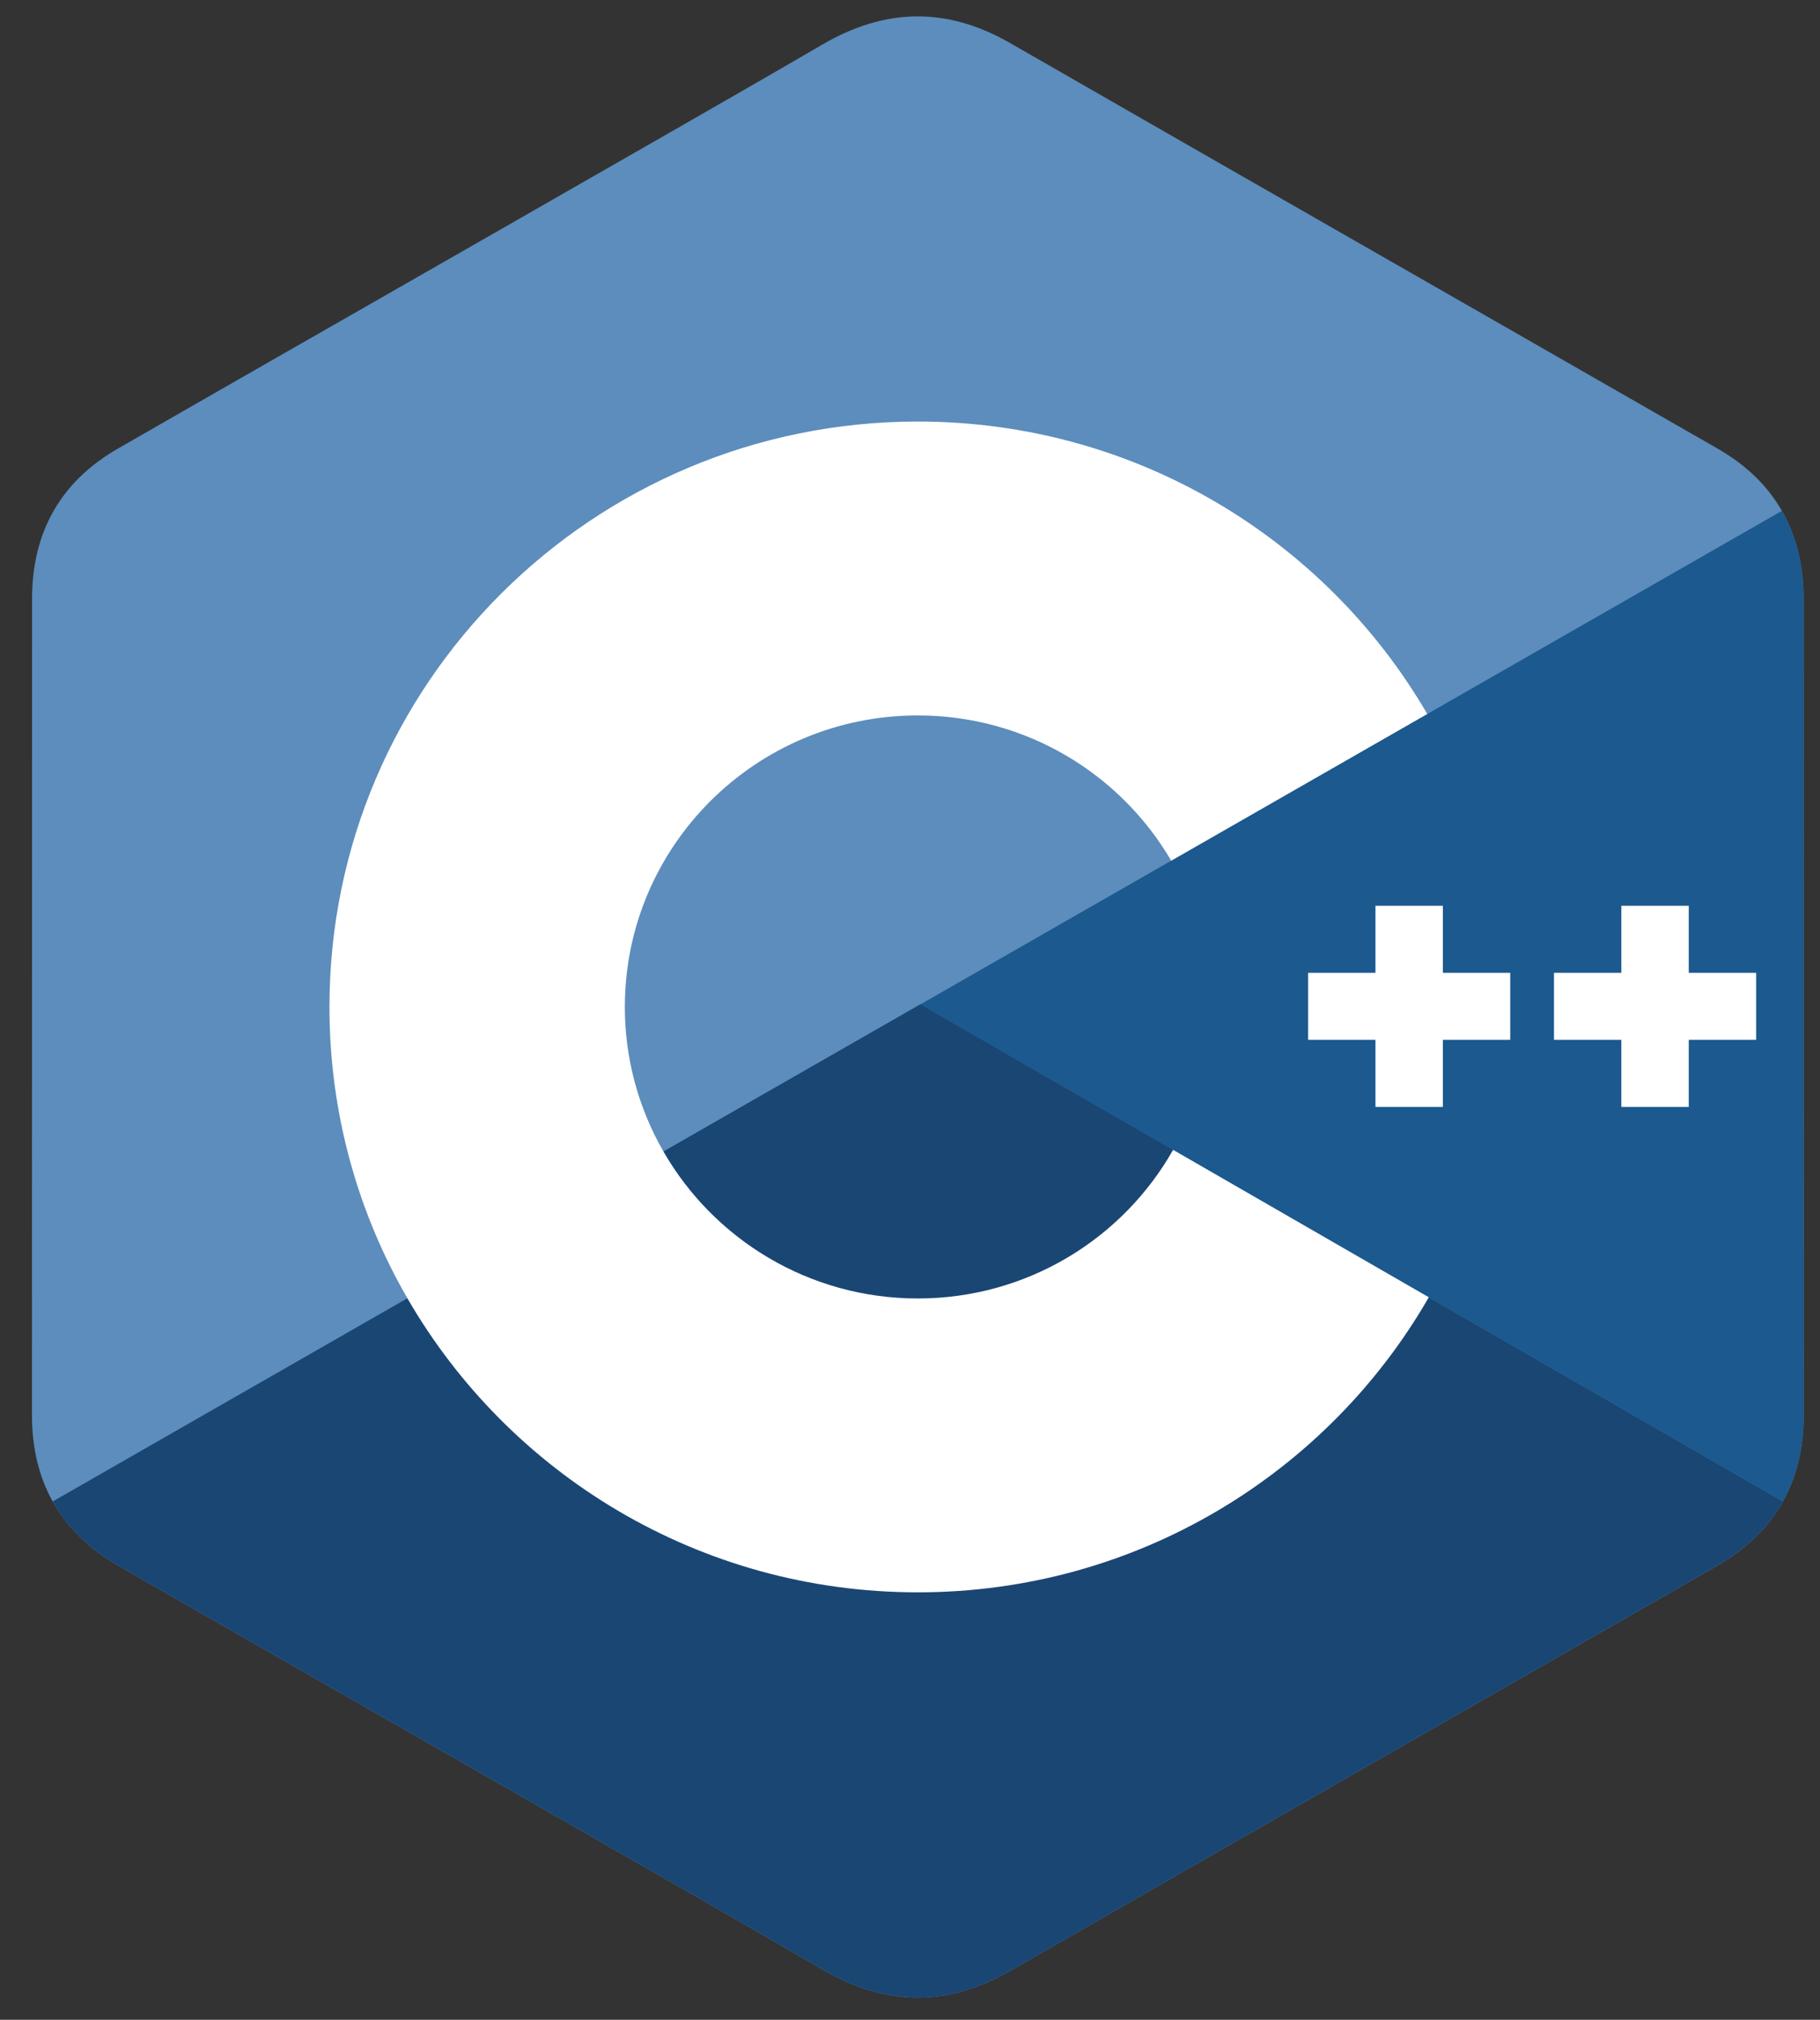 <svg width="55" height="61" viewBox="0 0 55 61" fill="none" xmlns="http://www.w3.org/2000/svg">
<rect x="0" y="0" width="55" height="61" fill="#333333" stroke="none"/>
<g clip-path="url(#clip0)">
<path d="M54.504 18.086C54.503 17.08 54.287 16.191 53.849 15.428C53.42 14.678 52.776 14.049 51.912 13.552C44.785 9.465 37.65 5.391 30.525 1.3C28.604 0.197 26.741 0.238 24.834 1.356C21.997 3.02 7.793 11.112 3.561 13.55C1.817 14.553 0.969 16.089 0.969 18.084C0.966 26.303 0.969 34.521 0.966 42.74C0.966 43.724 1.174 44.596 1.592 45.347C2.022 46.12 2.675 46.767 3.558 47.275C7.791 49.713 21.997 57.804 24.834 59.468C26.741 60.587 28.604 60.627 30.525 59.524C37.651 55.433 44.786 51.359 51.915 47.273C52.798 46.764 53.451 46.118 53.881 45.345C54.299 44.594 54.506 43.722 54.507 42.738C54.507 42.738 54.507 26.305 54.504 18.086Z" fill="#5C8DBC"/>
<path d="M27.818 30.331L1.592 45.346C2.022 46.119 2.675 46.765 3.558 47.274C7.791 49.712 21.997 57.803 24.834 59.467C26.741 60.586 28.604 60.626 30.525 59.523C37.651 55.432 44.786 51.358 51.915 47.271C52.798 46.763 53.451 46.117 53.881 45.344L27.818 30.331Z" fill="#1A4674"/>
<path d="M20.05 34.779C21.576 37.428 24.445 39.215 27.736 39.215C31.048 39.215 33.933 37.405 35.451 34.728L27.818 30.331L20.05 34.779Z" fill="#1A4674"/>
<path d="M54.504 18.086C54.503 17.08 54.287 16.191 53.849 15.428L27.818 30.332L53.881 45.345C54.299 44.593 54.506 43.721 54.507 42.737C54.507 42.737 54.507 26.305 54.504 18.086Z" fill="#1B598E"/>
<path d="M53.071 31.404H51.034V33.43H48.997V31.404H46.961V29.38H48.997V27.355H51.034V29.38H53.071V31.404Z" fill="white"/>
<path d="M45.639 31.404H43.603V33.43H41.566V31.404H39.53V29.38H41.566V27.355H43.603V29.38H45.639V31.404Z" fill="white"/>
<path d="M35.451 34.727C33.933 37.405 31.048 39.215 27.736 39.215C24.445 39.215 21.576 37.428 20.05 34.779C19.284 33.449 18.881 31.943 18.883 30.411C18.883 25.549 22.847 21.607 27.736 21.607C31.006 21.607 33.86 23.372 35.394 25.994L43.132 21.563C40.056 16.283 34.314 12.731 27.736 12.731C17.916 12.731 9.956 20.647 9.956 30.411C9.956 33.614 10.813 36.618 12.311 39.209C15.379 44.517 21.138 48.09 27.736 48.09C34.347 48.09 40.115 44.502 43.178 39.179L35.451 34.727Z" fill="white"/>
</g>
<defs>
<clipPath id="clip0">
<rect x="0.966" y="0.438" width="53.628" height="59.991" fill="white"/>
</clipPath>
</defs>
</svg>
